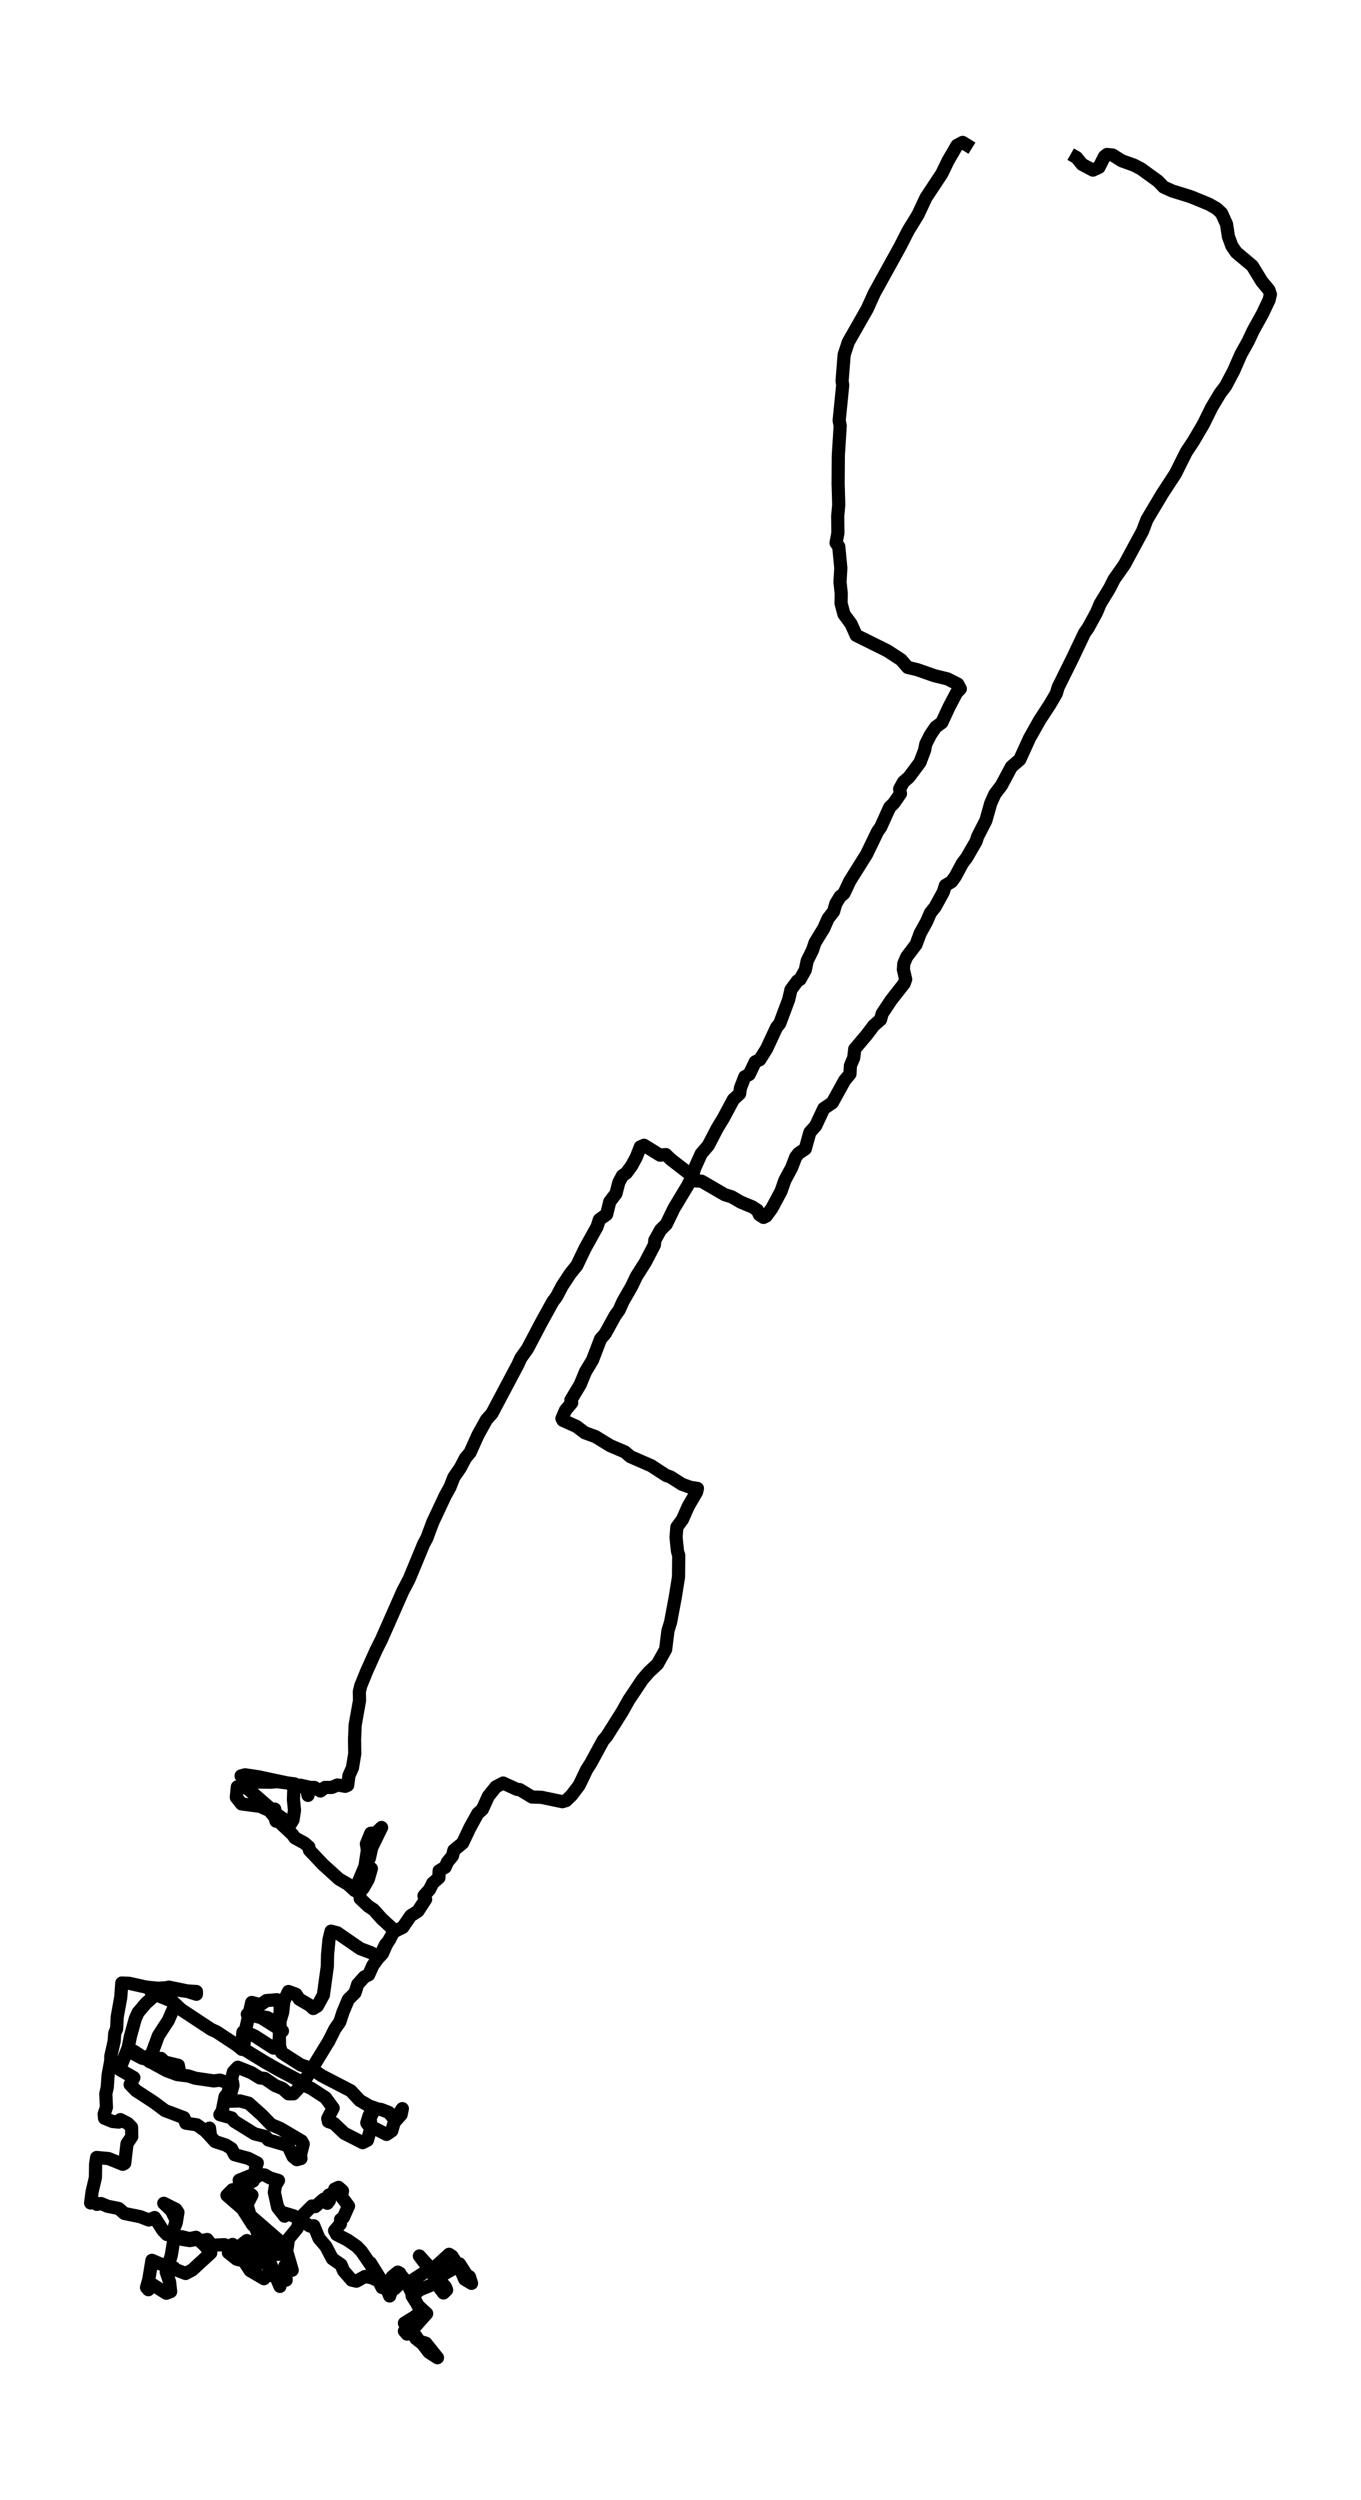 <?xml version="1.0" encoding="utf-8" standalone="no"?>
<!DOCTYPE svg PUBLIC "-//W3C//DTD SVG 1.1//EN"
  "http://www.w3.org/Graphics/SVG/1.1/DTD/svg11.dtd">
<svg xmlns:xlink="http://www.w3.org/1999/xlink" width="309.654pt" height="568.8pt" viewBox="0 0 309.654 568.8" xmlns="http://www.w3.org/2000/svg" version="1.1">
 <defs>
  <style type="text/css">*{stroke-linejoin: round; stroke-linecap: butt}</style>
 </defs>
 <g id="figure_1">
  <g id="patch_1">
   <path d="M 0 568.8 
L 309.654 568.8 
L 309.654 0 
L 0 0 
z
" style="fill: #ffffff"/>
  </g>
  <g id="axes_1">
   <g id="LineCollection_1">
    <path d="M 243.597 35.084 
L 244.921 35.832 
L 246.197 37.393 
L 248.656 38.703 
L 250.027 38.079 
L 251.303 35.583 
L 251.871 35.146 
L 253.147 35.271 
L 255.228 36.581 
L 258.017 37.58 
L 259.578 38.391 
L 263.455 41.199 
L 264.779 42.572 
L 266.717 43.446 
L 270.925 44.757 
L 275.038 46.442 
L 276.788 47.44 
L 277.923 48.501 
L 279.057 50.997 
L 279.483 53.806 
L 280.287 55.99 
L 281.279 57.425 
L 284.92 60.483 
L 287.095 64.04 
L 288.703 65.975 
L 289.034 66.974 
L 288.75 68.222 
L 287.237 71.404 
L 285.062 75.336 
L 284.022 77.583 
L 282.32 80.641 
L 280.712 84.323 
L 278.868 87.818 
L 277.592 89.503 
L 275.653 92.748 
L 273.809 96.492 
L 271.54 100.361 
L 269.885 102.858 
L 267.426 107.788 
L 264.448 112.344 
L 260.949 118.21 
L 259.956 120.831 
L 255.842 128.445 
L 253.478 131.815 
L 252.438 133.874 
L 250.311 137.369 
L 249.507 139.303 
L 247.568 142.861 
L 246.765 143.984 
L 243.975 149.85 
L 240.76 156.341 
L 240.334 157.776 
L 238.916 160.21 
L 236.552 163.829 
L 234.235 167.948 
L 232.013 172.816 
L 230.122 174.439 
L 227.852 178.682 
L 226.339 180.679 
L 225.394 182.801 
L 224.306 186.67 
L 222.415 190.352 
L 222.084 191.413 
L 219.956 195.095 
L 218.963 196.406 
L 217.356 199.401 
L 216.505 200.587 
L 215.086 201.461 
L 214.614 202.959 
L 212.77 206.329 
L 211.682 207.702 
L 210.784 209.761 
L 209.365 212.32 
L 208.42 214.878 
L 206.292 217.687 
L 205.63 219.247 
L 205.536 220.558 
L 206.056 222.804 
L 205.725 223.74 
L 202.699 227.61 
L 200.713 230.605 
L 200.335 231.978 
L 198.822 233.289 
L 197.167 235.473 
L 194.472 238.656 
L 194.236 240.653 
L 193.479 242.462 
L 193.385 244.335 
L 192.155 245.832 
L 189.366 250.887 
L 187.427 252.198 
L 185.583 256.13 
L 184.259 257.627 
L 183.219 261.372 
L 181.659 262.433 
L 181.044 263.244 
L 180.099 265.678 
L 178.586 268.486 
L 177.687 271.045 
L 175.607 274.914 
L 174.33 276.662 
L 173.716 276.974 
L 172.77 276.349 
L 172.345 275.351 
L 171.21 274.602 
L 168.515 273.479 
L 166.482 272.293 
L 164.874 271.794 
L 159.626 268.736 
L 158.397 268.673 
L 156.931 267.113 
L 152.581 263.743 
L 151.494 262.682 
L 150.17 262.807 
L 146.529 260.56 
L 145.678 260.935 
L 144.78 263.244 
L 143.74 265.179 
L 142.51 266.864 
L 141.612 267.488 
L 140.808 268.985 
L 140.146 271.544 
L 138.728 273.416 
L 138.019 276.287 
L 136.364 277.473 
L 135.844 279.095 
L 133.102 284.026 
L 131.258 287.895 
L 129.745 289.767 
L 127.901 292.575 
L 126.624 295.009 
L 125.773 296.133 
L 123.125 300.938 
L 120.005 306.867 
L 118.492 308.988 
L 117.877 310.361 
L 111.92 321.595 
L 110.691 322.968 
L 108.752 326.462 
L 106.955 330.456 
L 105.868 331.767 
L 104.733 333.951 
L 103.267 336.073 
L 102.416 338.257 
L 101.282 340.317 
L 98.445 346.37 
L 97.121 349.927 
L 96.412 351.238 
L 93.102 359.226 
L 91.636 362.034 
L 86.814 372.956 
L 85.537 375.514 
L 83.409 380.257 
L 82.086 383.503 
L 81.755 384.875 
L 81.802 386.873 
L 80.809 392.427 
L 80.667 395.734 
L 80.714 398.979 
L 80.194 402.162 
L 79.391 403.972 
L 79.107 406.156 
L 78.54 406.406 
L 76.79 406.094 
L 75.514 406.656 
L 73.953 406.656 
L 72.913 407.467 
L 71.495 406.656 
L 69.367 406.656 
L 65.443 405.657 
L 58.729 404.222 
L 55.75 403.785 
L 54.852 404.034 
L 56.128 405.407 
L 61.613 405.47 
L 63.031 405.345 
L 67.003 405.844 
L 68.091 406.406 
L 69.698 406.656 
L 70.076 408.465 
L 70.313 406.593 
L 68.374 406.156 
L 66.861 406.531 
L 66.767 409.464 
L 67.003 411.835 
L 66.672 414.02 
L 66.105 414.956 
L 63.315 413.021 
L 56.601 407.155 
L 55.277 406.344 
L 54.001 406.531 
L 53.764 408.902 
L 54.946 410.4 
L 59.154 410.962 
L 61.282 411.898 
L 62.701 413.645 
L 62.511 411.586 
L 62.18 412.023 
L 62.795 414.332 
L 63.268 414.269 
L 66.578 417.39 
L 67.098 418.138 
L 69.273 419.324 
L 70.265 420.198 
L 70.407 420.947 
L 73.481 424.192 
L 77.121 427.5 
L 79.154 428.685 
L 80.714 430.121 
L 83.031 424.629 
L 83.599 420.884 
L 83.362 419.511 
L 84.355 417.078 
L 85.537 417.015 
L 86.814 415.767 
L 84.592 420.323 
L 84.024 422.819 
L 83.173 424.566 
L 84.497 425.128 
L 83.788 427.562 
L 82.606 429.621 
L 81.849 430.308 
L 81.944 431.93 
L 83.788 433.678 
L 85.017 434.489 
L 86.861 436.549 
L 89.367 438.858 
L 89.272 440.043 
L 87.854 442.54 
L 87.003 444.474 
L 86.246 445.286 
L 84.355 444.225 
L 81.991 443.351 
L 76.743 439.731 
L 75.324 439.357 
L 74.852 441.292 
L 74.521 444.724 
L 74.473 447.345 
L 73.575 453.898 
L 72.204 456.394 
L 71.258 456.956 
L 70.549 456.269 
L 68.091 454.834 
L 67.334 453.711 
L 65.632 453.086 
L 64.592 455.271 
L 64.308 457.829 
L 63.693 459.889 
L 63.741 461.449 
L 63.315 466.005 
L 62.18 465.942 
L 58.02 463.259 
L 55.75 462.198 
L 55.277 462.323 
L 54.946 465.443 
L 55.561 466.254 
L 60.242 469.125 
L 63.315 470.873 
L 68.043 473.369 
L 69.651 474.617 
L 70.786 475.116 
L 74.048 477.238 
L 75.797 479.61 
L 74.568 481.981 
L 74.71 482.667 
L 75.986 483.104 
L 78.35 485.351 
L 82.511 487.473 
L 83.599 486.911 
L 84.355 484.228 
L 83.457 482.979 
L 83.977 481.295 
L 84.922 479.672 
L 86.719 479.922 
L 88.469 480.608 
L 89.84 482.293 
L 91.542 479.734 
L 91.258 481.107 
L 89.698 482.855 
L 89.13 484.789 
L 87.948 485.601 
L 84.402 483.791 
L 84.213 481.794 
L 85.395 479.61 
L 84.071 479.173 
L 81.849 477.862 
L 79.816 475.678 
L 73.197 472.245 
L 70.644 470.498 
L 68.469 469.812 
L 64.072 467.003 
L 63.599 465.505 
L 63.552 462.697 
L 64.261 462.073 
L 59.391 459.015 
L 56.27 458.266 
L 60.809 459.015 
L 61.897 459.577 
L 63.221 459.514 
L 63.741 458.079 
L 63.741 455.458 
L 63.031 454.959 
L 60.62 455.146 
L 59.296 456.082 
L 57.263 455.583 
L 55.845 461.886 
L 55.514 465.131 
L 55.041 466.254 
L 53.717 465.193 
L 49.273 462.26 
L 48.043 461.699 
L 41.235 457.205 
L 39.249 455.333 
L 35.845 453.96 
L 34.947 454.21 
L 33.197 455.77 
L 31.401 457.892 
L 30.786 459.265 
L 29.651 463.384 
L 29.037 466.504 
L 32.299 468.251 
L 33.15 468.439 
L 35.892 469.999 
L 40.904 471.621 
L 40.573 469.874 
L 37.453 469.125 
L 36.649 468.314 
L 34.427 468.251 
L 33.528 467.877 
L 34.048 469.063 
L 36.838 470.124 
L 34.332 467.752 
L 36.034 463.134 
L 38.304 459.639 
L 39.769 456.269 
L 38.256 454.272 
L 35.561 452.774 
L 34.19 452.837 
L 33.859 452.15 
L 35.892 452.338 
L 38.445 452.213 
L 39.249 452.587 
L 42.701 453.086 
L 44.687 453.711 
L 44.687 453.086 
L 42.653 452.962 
L 38.398 452.088 
L 36.602 452.525 
L 33.008 452.026 
L 29.368 451.214 
L 27.713 451.152 
L 27.476 454.397 
L 26.673 458.828 
L 26.531 461.574 
L 26.105 462.572 
L 25.963 464.445 
L 25.207 467.815 
L 25.207 468.813 
L 24.592 472.121 
L 24.403 474.867 
L 24.072 476.364 
L 24.214 479.422 
L 23.694 480.982 
L 23.788 481.919 
L 25.632 482.667 
L 27.004 482.792 
L 27.382 482.231 
L 29.084 483.104 
L 29.935 483.978 
L 29.982 486.1 
L 28.895 487.722 
L 28.375 492.153 
L 27.949 492.403 
L 24.687 491.092 
L 21.992 490.843 
L 21.755 492.341 
L 21.708 495.399 
L 20.952 498.644 
L 20.621 501.202 
L 21.377 500.89 
L 22.039 501.514 
L 22.985 501.327 
L 24.498 501.951 
L 27.004 502.451 
L 28.28 503.574 
L 31.921 504.323 
L 33.859 505.072 
L 35.183 504.51 
L 37.074 507.443 
L 37.973 508.379 
L 39.486 507.318 
L 40.1 505.196 
L 39.013 502.95 
L 37.263 501.265 
L 40.006 502.638 
L 40.479 503.324 
L 40.1 505.696 
L 39.58 507.006 
L 39.438 510.251 
L 38.966 513.122 
L 37.831 516.929 
L 38.587 519.176 
L 38.824 521.36 
L 37.831 521.734 
L 34.758 519.8 
L 33.765 520.923 
L 33.339 520.424 
L 33.859 518.552 
L 34.568 514.245 
L 36.46 515.057 
L 39.58 515.93 
L 39.675 516.242 
L 42.228 517.241 
L 43.741 516.43 
L 47.949 512.56 
L 46.578 510.875 
L 44.592 509.003 
L 43.126 509.315 
L 41.377 508.878 
L 41.566 509.503 
L 43.174 509.752 
L 44.876 509.44 
L 46.01 509.752 
L 47.145 509.503 
L 48.138 510.813 
L 51.069 510.688 
L 52.062 511.188 
L 52.913 510.626 
L 53.812 511.812 
L 54.852 511.687 
L 55.041 510.626 
L 56.176 509.752 
L 56.412 510.501 
L 57.736 511.562 
L 58.776 511.874 
L 58.824 512.748 
L 57.783 513.309 
L 57.169 512.935 
L 55.798 513.434 
L 53.103 511.874 
L 51.968 512.498 
L 53.859 513.996 
L 55.467 514.37 
L 56.885 516.555 
L 60.053 518.427 
L 60.715 517.615 
L 62.653 517.803 
L 60.857 514.994 
L 58.114 514.62 
L 57.263 513.309 
L 58.162 511.749 
L 58.256 509.44 
L 58.965 509.19 
L 60.667 509.44 
L 62.228 511.812 
L 64.261 512.873 
L 62.701 512.873 
L 62.984 512.061 
L 64.781 512.81 
L 65.254 512.248 
L 66.483 516.492 
L 65.348 515.306 
L 64.828 515.494 
L 65.112 518.739 
L 63.599 517.553 
L 63.221 518.614 
L 63.788 519.176 
L 63.693 520.174 
L 54.616 498.394 
L 54.426 496.023 
L 57.5 494.774 
L 58.398 494.15 
L 58.729 494.65 
L 60.242 494.837 
L 61.471 495.523 
L 63.362 496.085 
L 62.701 497.146 
L 62.417 498.768 
L 63.173 502.201 
L 64.734 504.198 
L 64.97 503.574 
L 66.814 504.136 
L 70.502 506.445 
L 71.4 506.382 
L 72.582 509.253 
L 74.142 511.063 
L 75.608 513.871 
L 77.594 515.244 
L 78.161 516.617 
L 80.005 518.739 
L 81.093 518.988 
L 83.031 517.927 
L 84.45 518.177 
L 87.05 519.3 
L 84.261 514.807 
L 85.537 517.303 
L 87.948 520.611 
L 88.658 522.358 
L 89.272 520.611 
L 89.745 520.736 
L 90.927 519.612 
L 91.4 518.427 
L 91.022 517.428 
L 92.44 519.051 
L 95.041 524.48 
L 97.074 526.352 
L 93.811 530.034 
L 92.629 531.033 
L 92.015 530.347 
L 93.055 529.348 
L 94.615 532.032 
L 96.128 533.217 
L 97.594 535.152 
L 99.532 536.4 
L 96.885 533.092 
L 95.419 532.656 
L 93.811 530.347 
L 92.015 528.537 
L 94.52 526.977 
L 95.513 526.04 
L 95.513 525.104 
L 93.764 522.358 
L 95.561 520.923 
L 99.201 519.425 
L 100.903 521.672 
L 101.613 520.985 
L 101.376 520.361 
L 98.35 516.679 
L 97.546 516.055 
L 95.419 513.247 
L 97.405 515.431 
L 97.263 515.806 
L 98.918 518.115 
L 100.572 517.615 
L 104.071 515.618 
L 104.544 515.057 
L 106.104 517.491 
L 106.813 517.99 
L 107.286 519.488 
L 105.726 518.552 
L 104.733 516.242 
L 102.842 513.309 
L 102.18 512.873 
L 98.965 515.806 
L 97.736 516.679 
L 96.885 516.804 
L 93.197 519.176 
L 91.684 519.051 
L 90.974 517.179 
L 90.502 516.929 
L 89.225 517.99 
L 87.712 520.174 
L 86.908 520.424 
L 84.45 515.431 
L 82.227 512.186 
L 81.14 511.063 
L 79.06 509.627 
L 76.601 508.379 
L 76.128 507.505 
L 77.452 505.945 
L 77.499 504.947 
L 78.114 504.51 
L 79.296 501.889 
L 77.689 499.767 
L 77.925 498.456 
L 77.027 497.645 
L 76.176 498.02 
L 76.128 498.893 
L 74.804 499.393 
L 74.946 500.641 
L 74.473 501.265 
L 73.67 500.329 
L 71.731 502.014 
L 70.975 501.889 
L 68.374 504.51 
L 67.618 506.944 
L 65.632 509.378 
L 65.348 511.375 
L 51.637 499.455 
L 52.866 498.207 
L 54.474 500.453 
L 56.365 502.138 
L 57.5 506.195 
L 54.994 502.263 
L 55.136 501.514 
L 56.649 500.703 
L 57.311 499.393 
L 55.987 498.519 
L 56.081 496.959 
L 57.594 496.21 
L 57.452 495.274 
L 58.398 495.274 
L 58.114 493.401 
L 58.54 492.091 
L 56.459 491.03 
L 53.386 490.219 
L 52.677 488.846 
L 51.4 488.034 
L 48.942 487.223 
L 47.24 485.351 
L 47.665 484.165 
L 47.902 486.037 
L 46.625 484.727 
L 44.781 483.416 
L 42.275 483.042 
L 41.85 481.794 
L 37.547 480.171 
L 35.041 478.299 
L 30.928 475.615 
L 29.604 474.242 
L 30.455 472.682 
L 27.382 470.935 
L 27.335 470.436 
L 29.084 466.067 
L 30.502 466.691 
L 33.339 468.563 
L 37.831 471.06 
L 40.337 471.996 
L 42.89 472.308 
L 44.403 472.807 
L 48.658 473.431 
L 50.029 473.244 
L 51.306 473.681 
L 52.913 473.743 
L 53.008 474.492 
L 52.393 476.739 
L 52.441 478.049 
L 54.616 477.987 
L 56.554 478.486 
L 59.627 481.232 
L 61.66 483.354 
L 63.741 484.228 
L 68.611 487.098 
L 68.989 487.785 
L 68.374 490.219 
L 68.469 491.092 
L 67.523 491.342 
L 66.672 490.656 
L 65.49 488.159 
L 61.046 486.849 
L 60.431 486.1 
L 57.925 485.476 
L 53.292 482.605 
L 52.724 481.856 
L 50.029 481.107 
L 50.549 480.296 
L 51.211 476.988 
L 51.826 476.24 
L 53.103 471.372 
L 54.095 470.311 
L 57.216 471.559 
L 59.107 472.745 
L 60.242 472.87 
L 62.606 474.492 
L 64.308 475.179 
L 65.632 476.364 
L 66.767 476.364 
L 68.894 474.055 
L 74.804 464.382 
L 76.223 461.574 
L 77.31 460.014 
L 78.019 457.829 
L 79.249 454.896 
L 80.762 453.399 
L 81.376 451.464 
L 82.889 449.779 
L 83.882 449.28 
L 84.828 447.158 
L 86.625 444.662 
L 87.665 442.477 
L 88.563 441.416 
L 89.509 439.544 
L 91.636 438.483 
L 93.433 435.862 
L 95.088 434.801 
L 96.837 432.118 
L 96.459 431.306 
L 97.736 429.871 
L 98.445 428.436 
L 99.863 427.188 
L 99.91 425.627 
L 101.282 424.816 
L 101.802 423.63 
L 102.936 422.257 
L 103.267 420.947 
L 105.253 419.324 
L 106.908 415.829 
L 108.705 412.584 
L 109.745 411.648 
L 111.116 408.653 
L 112.818 406.531 
L 114.473 405.657 
L 117.593 407.092 
L 118.255 407.155 
L 121.045 408.84 
L 123.173 408.902 
L 127.948 409.901 
L 128.799 409.651 
L 130.028 408.465 
L 131.778 406.156 
L 133.48 402.599 
L 134.473 401.039 
L 137.215 395.984 
L 138.066 394.985 
L 141.565 389.431 
L 143.031 386.81 
L 146.198 382.067 
L 147.664 380.382 
L 149.603 378.572 
L 151.447 375.265 
L 151.967 371.021 
L 152.581 369.024 
L 153.621 363.47 
L 154.378 358.789 
L 154.425 353.859 
L 154.142 352.923 
L 153.811 349.74 
L 154 347.431 
L 155.276 345.684 
L 156.6 342.688 
L 158.491 339.443 
L 158.68 338.632 
L 157.073 338.382 
L 155.182 337.696 
L 152.534 336.011 
L 151.588 335.699 
L 148.137 333.452 
L 143.409 331.393 
L 142.179 330.332 
L 138.823 328.896 
L 135.466 326.837 
L 133.054 325.963 
L 131.163 324.528 
L 128.09 323.155 
L 127.853 322.718 
L 128.657 320.846 
L 130.076 319.161 
L 129.886 318.537 
L 132.014 314.979 
L 133.196 312.109 
L 134.804 309.425 
L 136.648 304.62 
L 137.688 303.434 
L 139.957 299.315 
L 140.856 298.067 
L 141.754 296.07 
L 143.692 292.7 
L 144.827 290.329 
L 146.813 287.208 
L 148.893 283.214 
L 148.988 282.153 
L 150.312 279.782 
L 151.588 278.534 
L 153.338 274.914 
L 156.458 269.734 
L 157.593 267.425 
L 158.019 265.865 
L 159.532 262.495 
L 161.139 260.623 
L 163.219 256.629 
L 164.591 254.382 
L 166.86 250.138 
L 168.278 248.828 
L 168.468 247.517 
L 169.46 244.959 
L 170.453 244.459 
L 171.825 241.589 
L 172.865 241.089 
L 174.425 238.593 
L 176.694 233.725 
L 177.404 232.852 
L 179.437 227.422 
L 179.957 225.176 
L 181.423 223.179 
L 182.037 222.804 
L 183.219 220.682 
L 183.645 218.623 
L 184.874 216.127 
L 185.441 214.442 
L 187.427 211.196 
L 188.42 208.95 
L 189.649 207.39 
L 190.169 205.58 
L 191.162 203.957 
L 192.013 203.271 
L 193.337 200.462 
L 197.167 194.347 
L 199.673 189.167 
L 200.382 188.168 
L 202.415 183.675 
L 203.361 182.739 
L 204.874 180.555 
L 204.685 179.494 
L 205.536 177.933 
L 206.812 176.81 
L 209.318 173.44 
L 210.358 170.694 
L 210.642 169.259 
L 211.682 167.199 
L 212.864 165.452 
L 214.283 164.391 
L 215.937 160.834 
L 217.64 157.589 
L 218.491 156.715 
L 217.923 155.654 
L 215.607 154.468 
L 212.581 153.719 
L 208.656 152.347 
L 206.529 151.847 
L 205.016 150.1 
L 201.848 148.04 
L 194.803 144.546 
L 193.621 141.925 
L 192.013 139.74 
L 191.351 137.244 
L 191.399 135.06 
L 191.115 132.376 
L 191.304 129.256 
L 190.831 124.326 
L 190.217 123.514 
L 190.642 121.268 
L 190.595 117.461 
L 190.831 114.84 
L 190.69 110.034 
L 190.737 103.607 
L 191.162 96.867 
L 190.926 95.681 
L 191.73 87.63 
L 191.588 86.694 
L 192.061 80.703 
L 193.006 77.832 
L 197.309 70.281 
L 198.916 66.724 
L 204.779 56.115 
L 206.623 52.495 
L 208.845 48.875 
L 210.689 44.944 
L 214.283 39.514 
L 215.701 36.581 
L 217.734 33.086 
L 219.011 32.4 
L 221.138 33.711 
L 221.138 33.711 
" clip-path="url(#p736450e1d6)" style="fill: none; stroke: #000000; stroke-width: 3"/>
   </g>
  </g>
 </g>
 <defs>
  <clipPath id="p736450e1d6">
   <rect x="7.2" y="7.2" width="295.254" height="554.4"/>
  </clipPath>
 </defs>
</svg>
